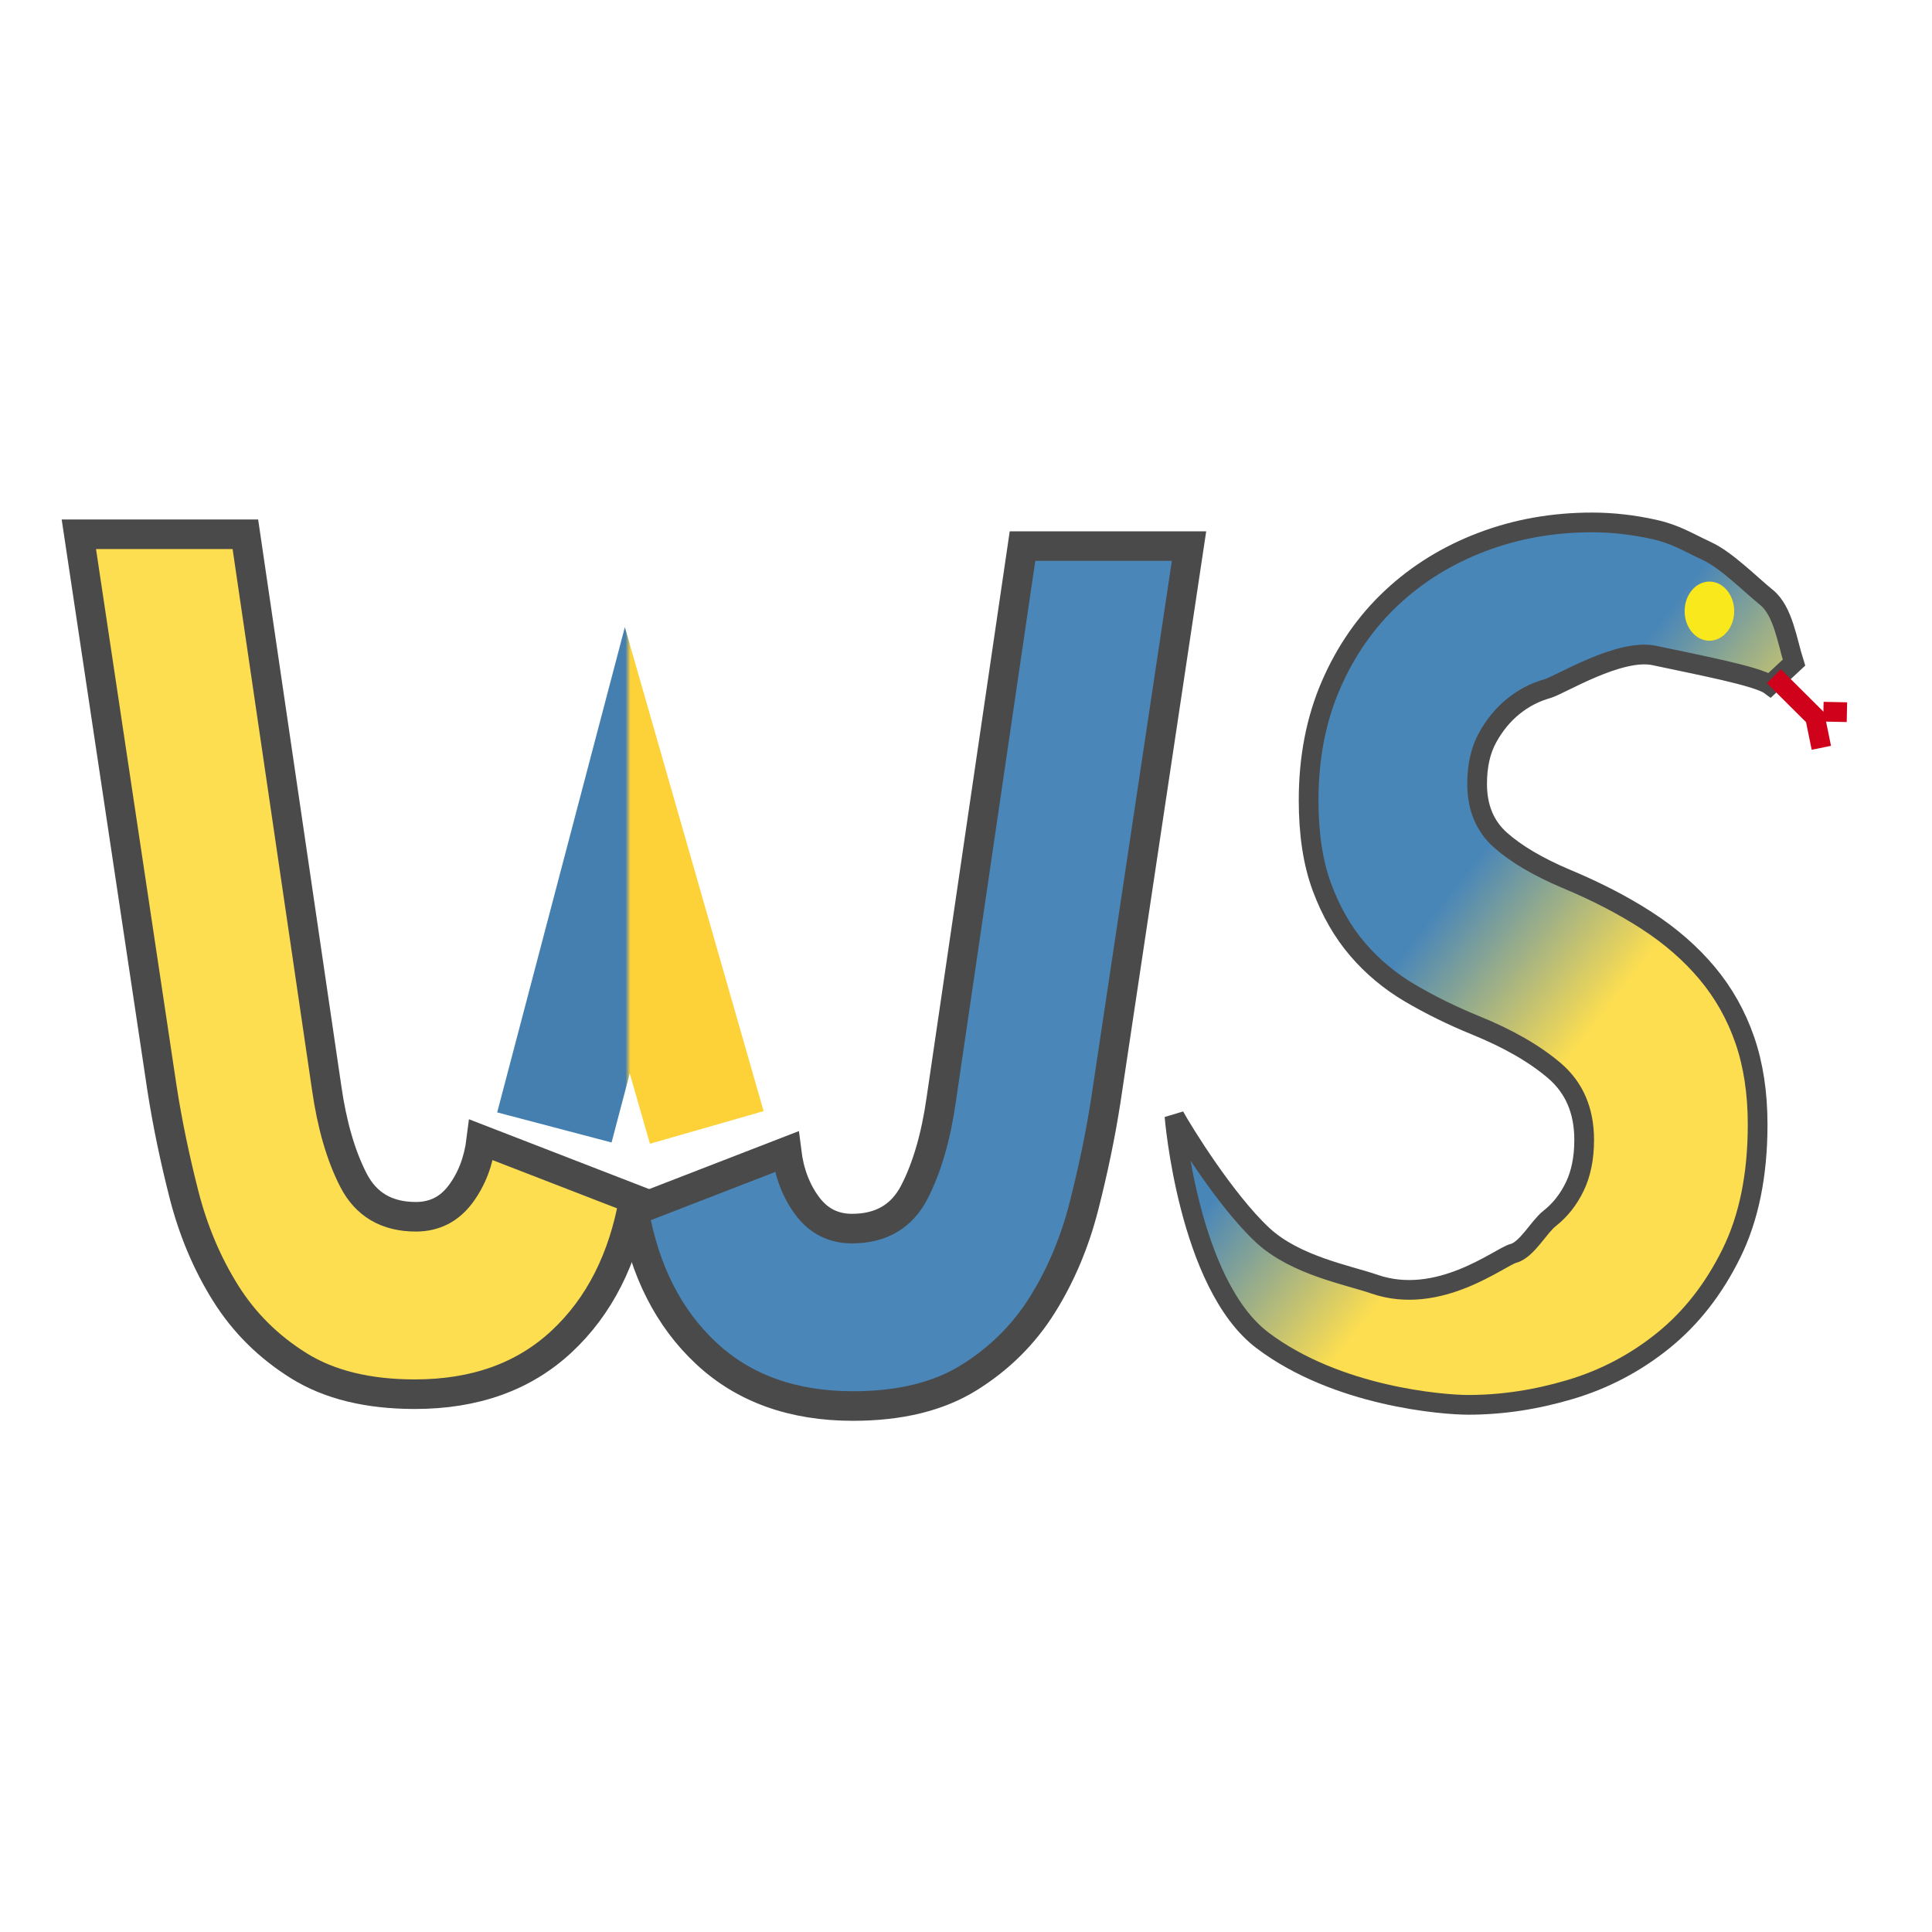 <?xml version="1.0" encoding="UTF-8"?>
<svg width="196px" height="196px" viewBox="0 0 196 196" version="1.1" xmlns="http://www.w3.org/2000/svg" xmlns:xlink="http://www.w3.org/1999/xlink">
    <!-- Generator: Sketch 43.2 (39069) - http://www.bohemiancoding.com/sketch -->
    <title>WSLink-logo</title>
    <desc>Created with Sketch.</desc>
    <defs>
        <linearGradient x1="50%" y1="37.159%" x2="67.847%" y2="57.065%" id="linearGradient-1">
            <stop stop-color="#4986B8" offset="0%"></stop>
            <stop stop-color="#FDDE50" offset="100%"></stop>
        </linearGradient>
        <linearGradient x1="49.886%" y1="27.882%" x2="46.64%" y2="27.882%" id="linearGradient-2">
            <stop stop-color="#FCD238" offset="0%"></stop>
            <stop stop-color="#447FAF" offset="100%"></stop>
        </linearGradient>
    </defs>
    <g id="Page-1" stroke="none" stroke-width="1" fill="none" fill-rule="evenodd">
        <g id="WSLink">
            <path d="M179.555,69.5 C178.311,68.581 172.111,67.421 167.853,66.503 C164.3,65.737 158.266,69.5 156.993,69.86 C155.719,70.22 154.562,70.82 153.523,71.66 C152.484,72.5 151.613,73.56 150.909,74.84 C150.205,76.12 149.853,77.68 149.853,79.52 C149.853,81.92 150.641,83.82 152.216,85.22 C153.792,86.62 155.987,87.92 158.803,89.12 C161.886,90.4 164.635,91.82 167.048,93.38 C169.462,94.94 171.507,96.72 173.183,98.72 C174.859,100.72 176.132,102.98 177.004,105.5 C177.875,108.02 178.311,110.88 178.311,114.08 C178.311,119.2 177.423,123.56 175.646,127.16 C173.87,130.76 171.574,133.7 168.758,135.98 C165.942,138.26 162.792,139.92 159.305,140.96 C155.819,142 152.367,142.52 148.948,142.52 C146.4,142.52 135.644,141.689 128.083,135.98 C120.523,130.271 119.151,113.239 119.151,113.239 C119.993,114.769 124.29,121.755 128.083,125.295 C131.394,128.385 136.785,129.358 139.418,130.271 C145.964,132.544 152.149,127.52 153.523,127.16 C154.898,126.8 156.121,124.46 157.194,123.62 C158.266,122.78 159.121,121.7 159.758,120.38 C160.395,119.06 160.713,117.48 160.713,115.64 C160.713,112.68 159.708,110.34 157.697,108.62 C155.685,106.9 153.004,105.36 149.652,104 C147.305,103.04 145.11,101.96 143.065,100.76 C141.021,99.56 139.244,98.08 137.736,96.32 C136.227,94.56 135.021,92.46 134.116,90.02 C133.21,87.58 132.758,84.64 132.758,81.2 C132.758,76.88 133.512,72.98 135.021,69.5 C136.529,66.02 138.59,63.06 141.205,60.62 C143.819,58.18 146.87,56.3 150.356,54.98 C153.842,53.66 157.562,53 161.518,53 C163.596,53 165.708,53.24 167.853,53.72 C169.998,54.2 171.205,54.994 173.183,55.914 C175.16,56.834 177.548,59.26 179.224,60.62 C180.9,61.98 181.316,65.08 181.997,67.221 L179.555,69.5 Z" id="Path" stroke="#4A4A4A" stroke-width="2" fill="url(#linearGradient-1)"></path>
            <ellipse id="Oval" fill="#F8E81C" cx="173.419" cy="62" rx="2.514" ry="3"></ellipse>
            <polyline id="Path-4" stroke="#D0011B" stroke-width="2" points="179.955 68.6 184.142 72.767 184.774 75.864"></polyline>
            <path d="M187.37,72.251 L184.983,72.2" id="Path-5" stroke="#D0011B" stroke-width="2"></path>
            <path d="M55.866,110.48 C55.33,113.92 54.592,117.48 53.654,121.16 C52.715,124.84 51.307,128.18 49.43,131.18 C47.553,134.18 45.073,136.64 41.989,138.56 C38.905,140.48 34.983,141.44 30.223,141.44 C24.123,141.44 19.162,139.66 15.341,136.1 C11.52,132.54 9.073,127.72 8,121.64 L23.486,115.64 C23.754,117.8 24.458,119.64 25.598,121.16 C26.737,122.68 28.246,123.44 30.123,123.44 C33.073,123.44 35.184,122.2 36.458,119.72 C37.732,117.24 38.637,114.12 39.173,110.36 L47.419,54.2 L64.313,54.2 L55.866,110.48 Z" id="J" stroke="#4A4A4A" stroke-width="3" fill="#FDDE50" transform="translate(36.156, 97.82) scale(-1, 1) translate(-36.156, -97.82) "></path>
            <path d="M112.179,111.68 C111.642,115.12 110.905,118.68 109.966,122.36 C109.028,126.04 107.62,129.38 105.743,132.38 C103.866,135.38 101.385,137.84 98.302,139.76 C95.218,141.68 91.296,142.64 86.536,142.64 C80.436,142.64 75.475,140.86 71.654,137.3 C67.832,133.74 65.385,128.92 64.313,122.84 L79.799,116.84 C80.067,119 80.771,120.84 81.911,122.36 C83.05,123.88 84.559,124.64 86.436,124.64 C89.385,124.64 91.497,123.4 92.771,120.92 C94.045,118.44 94.95,115.32 95.486,111.56 L103.732,55.4 L120.626,55.4 L112.179,111.68 Z" id="J" stroke="#4A4A4A" stroke-width="3" fill="#4A86B8"></path>
            <polyline id="Path-6" stroke="url(#linearGradient-2)" stroke-width="12" points="56.241 114.378 63.64 86.259 71.702 114.378"></polyline>
        </g>
    </g>
</svg>